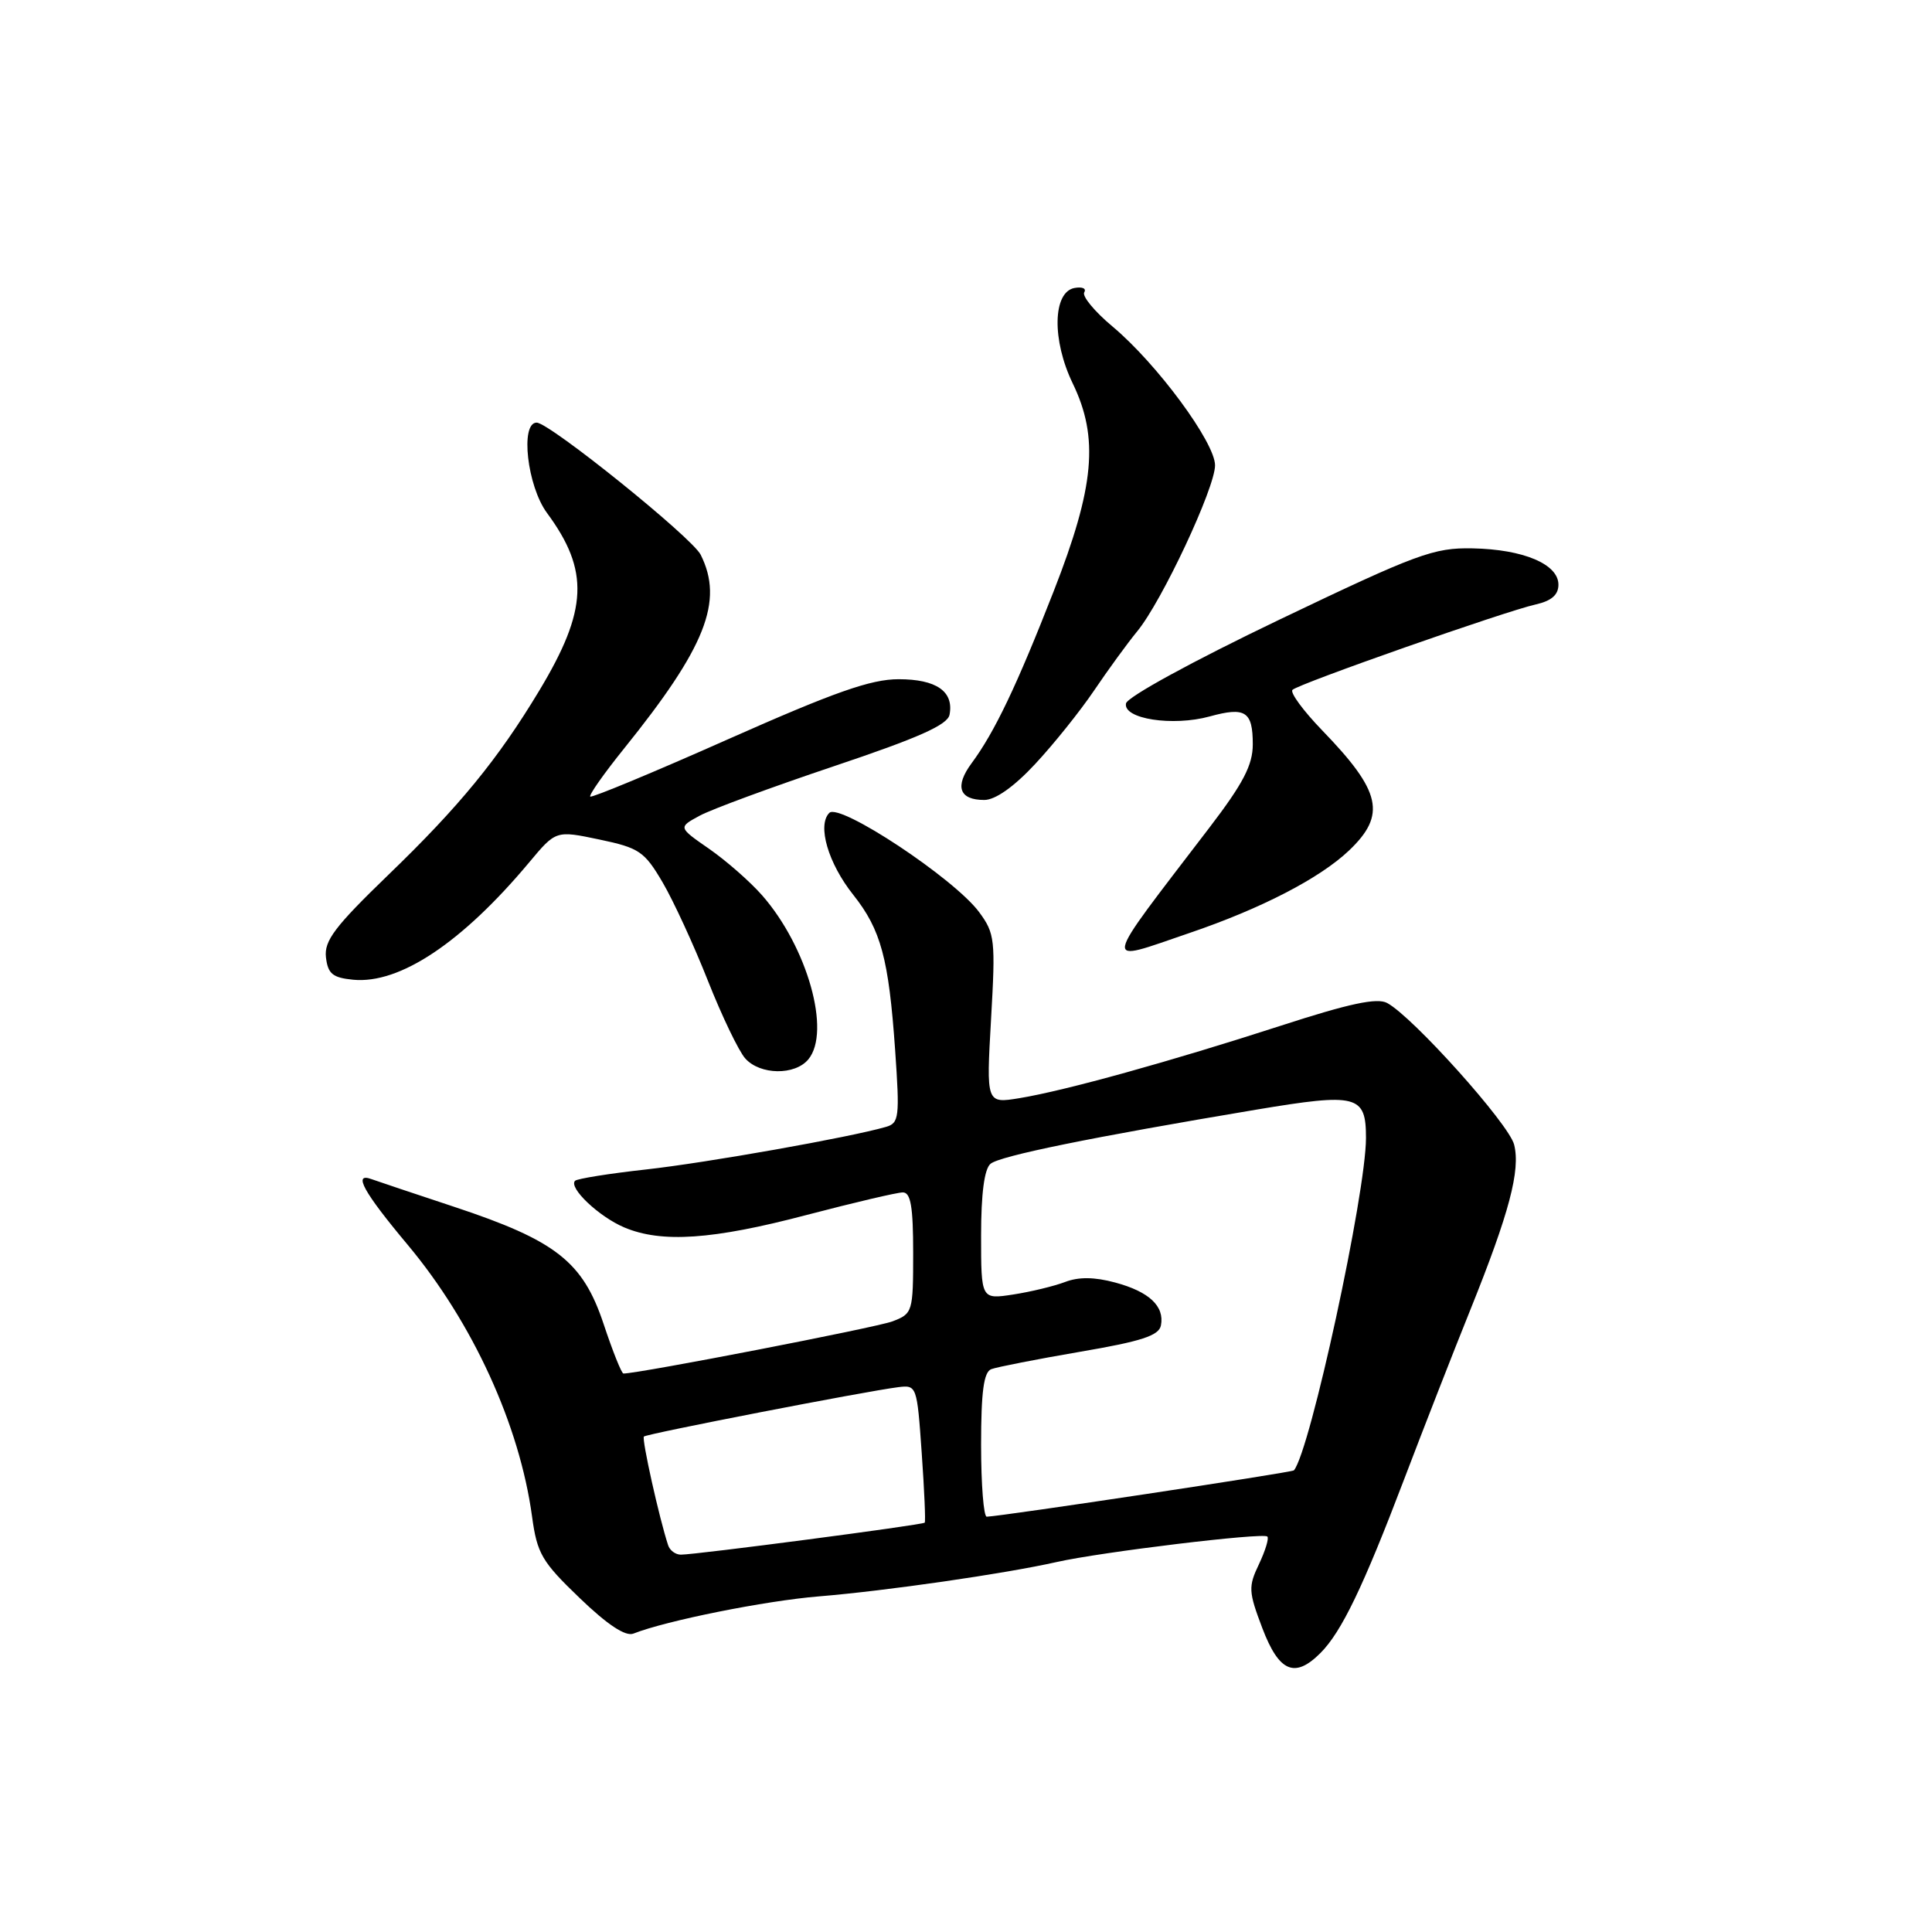 <?xml version="1.0" encoding="UTF-8" standalone="no"?>
<!DOCTYPE svg PUBLIC "-//W3C//DTD SVG 1.1//EN" "http://www.w3.org/Graphics/SVG/1.1/DTD/svg11.dtd" >
<svg xmlns="http://www.w3.org/2000/svg" xmlns:xlink="http://www.w3.org/1999/xlink" version="1.1" viewBox="0 0 256 256">
 <g >
 <path fill="currentColor"
d=" M 174.96 219.04 C 177.75 216.25 180.62 210.30 186.06 196.00 C 188.68 189.12 192.63 179.00 194.85 173.50 C 199.98 160.75 201.49 155.07 200.63 151.67 C 199.95 148.94 187.19 134.71 183.80 132.90 C 182.47 132.18 178.78 132.97 169.75 135.90 C 155.11 140.64 141.14 144.52 135.09 145.51 C 130.68 146.23 130.68 146.23 131.32 135.05 C 131.92 124.53 131.83 123.69 129.74 120.86 C 126.45 116.41 111.25 106.35 109.89 107.71 C 108.26 109.34 109.73 114.39 113.07 118.58 C 116.73 123.20 117.76 127.00 118.61 139.14 C 119.23 148.05 119.14 148.82 117.39 149.32 C 112.64 150.70 93.65 154.07 85.61 154.96 C 80.72 155.50 76.49 156.18 76.20 156.46 C 75.30 157.37 79.36 161.22 82.72 162.64 C 87.66 164.73 94.43 164.27 106.88 160.99 C 113.15 159.35 118.88 158.00 119.63 158.00 C 120.68 158.00 121.00 159.91 121.00 166.02 C 121.00 173.86 120.93 174.07 118.25 175.09 C 116.12 175.90 84.66 182.00 82.61 182.00 C 82.36 182.00 81.18 179.04 79.98 175.43 C 77.23 167.17 73.67 164.38 60.18 159.91 C 54.86 158.15 49.94 156.50 49.25 156.25 C 46.71 155.31 48.15 157.93 54.01 164.93 C 62.62 175.22 68.85 188.81 70.50 200.95 C 71.17 205.87 71.80 206.94 76.80 211.74 C 80.50 215.30 82.88 216.87 83.93 216.46 C 88.29 214.74 101.41 212.11 108.50 211.53 C 117.42 210.80 133.12 208.53 140.00 206.98 C 145.89 205.65 167.38 203.05 167.93 203.60 C 168.17 203.83 167.66 205.48 166.82 207.26 C 165.39 210.25 165.43 210.90 167.27 215.75 C 169.48 221.55 171.56 222.44 174.96 219.04 Z  M 107.11 140.37 C 110.15 136.70 106.98 125.47 100.98 118.63 C 99.38 116.81 96.23 114.05 93.97 112.48 C 89.86 109.63 89.86 109.63 92.68 108.10 C 94.23 107.25 102.25 104.30 110.49 101.53 C 121.70 97.77 125.57 96.05 125.82 94.70 C 126.41 91.62 124.08 90.00 119.07 90.00 C 115.39 90.00 110.57 91.70 96.48 97.95 C 86.63 102.33 78.41 105.74 78.21 105.55 C 78.02 105.35 80.03 102.49 82.68 99.20 C 93.51 85.76 95.93 79.65 92.84 73.50 C 91.70 71.22 72.80 56.00 71.11 56.00 C 68.90 56.00 69.86 64.43 72.48 67.97 C 78.12 75.62 77.90 80.81 71.45 91.52 C 65.99 100.59 60.86 106.86 51.44 115.94 C 44.37 122.77 42.94 124.65 43.19 126.85 C 43.45 129.04 44.07 129.55 46.80 129.82 C 52.97 130.41 61.23 124.90 70.12 114.27 C 73.66 110.03 73.66 110.03 79.42 111.24 C 84.71 112.35 85.39 112.82 87.80 116.92 C 89.24 119.38 91.94 125.24 93.80 129.95 C 95.66 134.65 97.89 139.29 98.75 140.25 C 100.71 142.45 105.33 142.52 107.11 140.37 Z  M 157.57 123.64 C 167.08 120.41 174.88 116.38 178.75 112.70 C 183.73 107.96 183.04 104.88 175.19 96.77 C 172.68 94.17 170.91 91.76 171.26 91.41 C 172.05 90.61 199.45 80.99 203.50 80.09 C 205.58 79.62 206.50 78.82 206.50 77.47 C 206.50 74.75 201.85 72.79 195.12 72.66 C 189.98 72.56 187.80 73.36 169.50 82.12 C 158.06 87.60 149.37 92.35 149.20 93.21 C 148.80 95.26 155.39 96.28 160.30 94.93 C 165.02 93.63 166.00 94.26 166.00 98.63 C 166.00 101.37 164.73 103.81 160.25 109.67 C 145.70 128.71 145.91 127.61 157.57 123.64 Z  M 137.15 101.25 C 139.59 98.64 143.11 94.25 144.97 91.50 C 146.83 88.75 149.40 85.22 150.69 83.65 C 153.95 79.70 161.00 64.65 161.00 61.66 C 161.00 58.62 153.28 48.17 147.42 43.27 C 145.04 41.28 143.35 39.24 143.67 38.73 C 143.98 38.22 143.40 37.97 142.37 38.16 C 139.49 38.71 139.37 45.07 142.14 50.80 C 145.63 58.01 145.04 64.49 139.62 78.34 C 134.73 90.85 131.80 97.00 128.75 101.12 C 126.47 104.20 127.09 106.00 130.42 106.00 C 131.88 106.00 134.35 104.26 137.15 101.25 Z  M 88.53 204.75 C 87.36 201.21 85.01 190.66 85.32 190.35 C 85.69 189.98 114.69 184.35 119.00 183.81 C 121.47 183.50 121.51 183.62 122.13 192.50 C 122.48 197.45 122.66 201.62 122.53 201.76 C 122.28 202.06 92.23 206.00 90.22 206.00 C 89.51 206.00 88.75 205.44 88.53 204.75 Z  M 130.00 191.47 C 130.00 184.40 130.35 181.80 131.35 181.42 C 132.09 181.14 137.38 180.10 143.10 179.12 C 151.26 177.73 153.57 176.98 153.83 175.62 C 154.32 173.08 152.27 171.15 147.76 169.94 C 145.02 169.20 142.93 169.18 141.13 169.87 C 139.68 170.42 136.59 171.17 134.25 171.53 C 130.00 172.18 130.00 172.18 130.00 163.71 C 130.00 158.16 130.43 154.89 131.25 154.21 C 132.51 153.16 144.59 150.70 166.43 147.04 C 179.85 144.80 181.00 145.09 181.00 150.78 C 181.00 158.13 173.60 192.28 171.45 194.83 C 171.22 195.11 132.89 200.89 130.75 200.97 C 130.34 200.99 130.00 196.71 130.00 191.47 Z "/>
</g>
</svg>